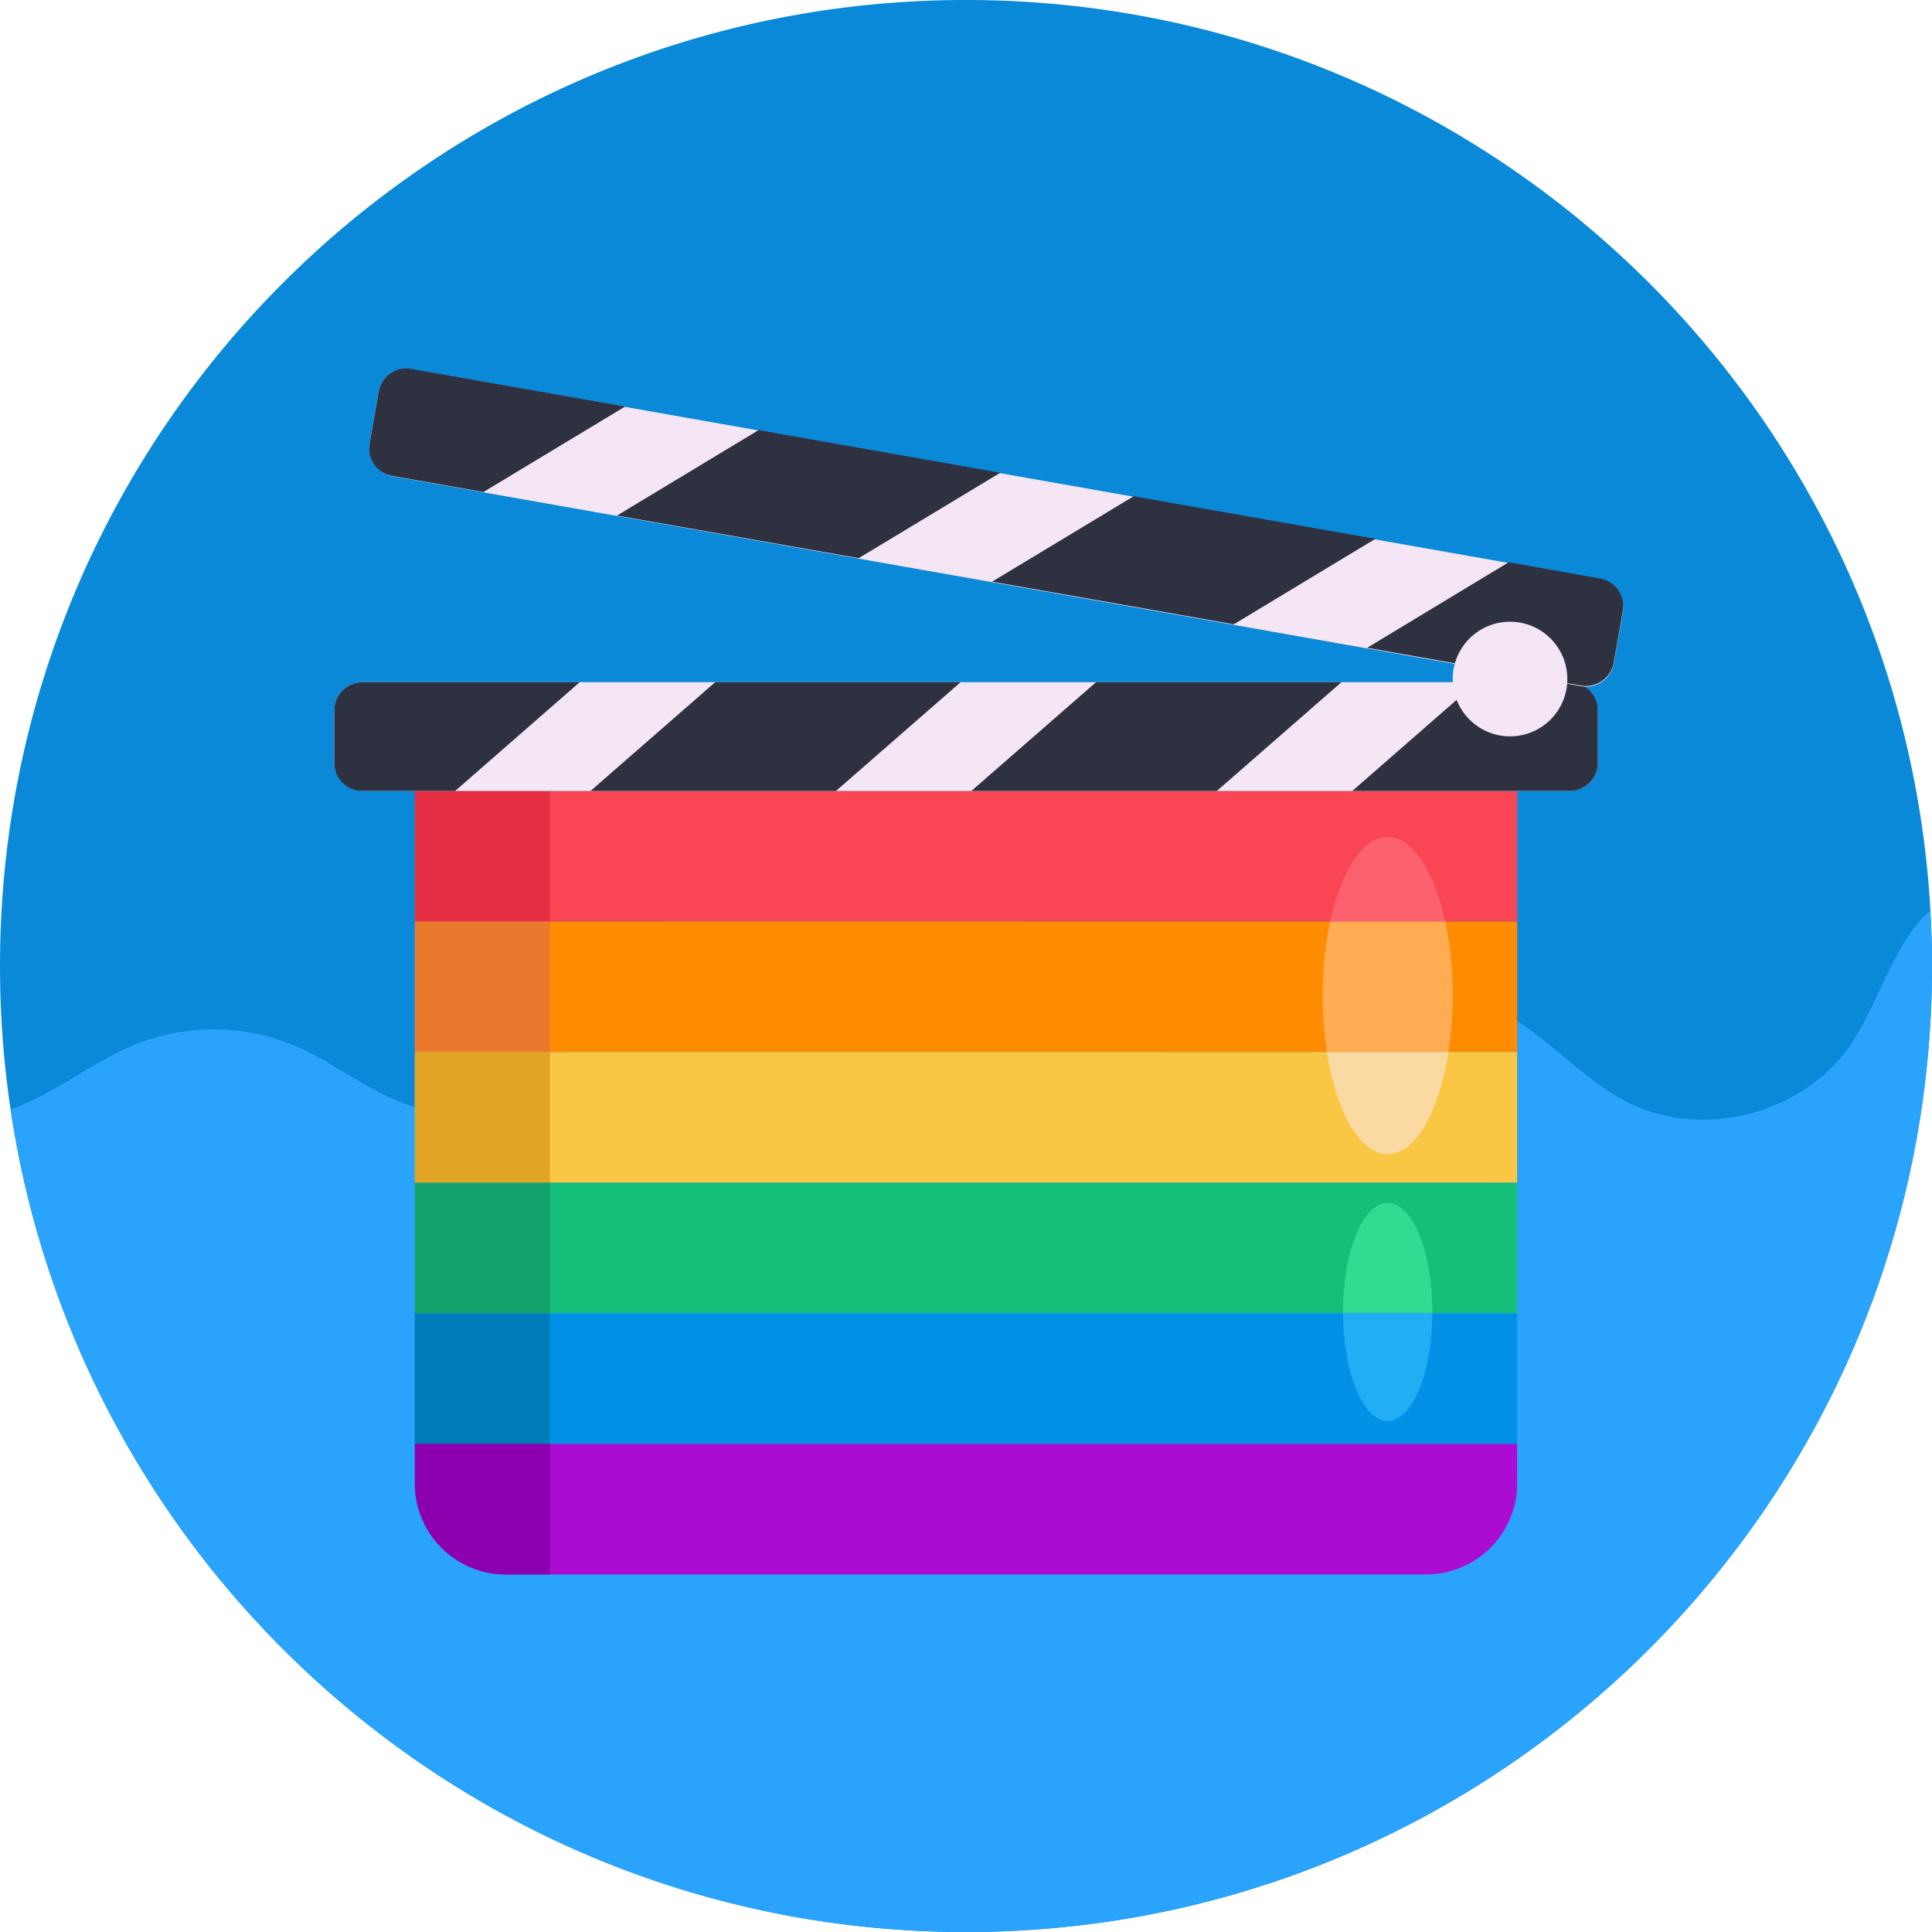 <svg id="Icons" height="512" viewBox="0 0 512 512" width="512" xmlns="http://www.w3.org/2000/svg"><path d="m512 256c0 141.38-114.62 256-256 256-128.46 0-234.84-94.64-253.19-218a257.45 257.45 0 0 1 -2.81-38c0-141.38 114.62-256 256-256 136.45 0 248 106.76 255.58 241.3.28 4.86.42 9.77.42 14.7z" fill="#0989d8"/><path d="m512 256c0 141.38-114.62 256-256 256-128.46 0-234.84-94.64-253.19-218 1.51-.54 3-1.15 4.49-1.81 9.93-4.45 18.6-11.41 28.69-15.47a55.81 55.81 0 0 1 42.66.63c12.94 5.65 24.19 16.43 38.35 17.25 11.66.68 22.71-5.84 30.87-14.19s14.13-18.54 21.13-27.81c9.77-12.78 22.07-24.11 37-30s32.87-5.77 46.41 2.92c12.62 8.11 19.87 22.15 29.59 33.56 13.82 16.23 35.65 27.79 56.36 22.66 16.74-4.15 31.1-18.54 48.27-16.89s28.53 18.62 43.83 26.83c20.13 10.8 48 3.63 60.43-15.53 7.22-11.18 11.41-26.86 20.61-34.83.36 4.84.5 9.75.5 14.68z" fill="#29a3fb"/><path d="m109.94 209.61h292.12v34.61h-292.12z" fill="#fa4654"/><path d="m109.94 244.22h292.12v34.61h-292.12z" fill="#ff8b00"/><path d="m109.94 278.82h292.12v34.61h-292.12z" fill="#f9c744"/><path d="m109.94 313.43h292.12v34.61h-292.12z" fill="#15be79"/><path d="m109.94 348.04h292.12v34.61h-292.12z" fill="#0391e8"/><path d="m109.94 382.64h292.12a0 0 0 0 1 0 0v10.48a24.13 24.13 0 0 1 -24.13 24.13h-243.86a24.13 24.13 0 0 1 -24.13-24.13v-10.48a0 0 0 0 1 0 0z" fill="#aa0dd1"/><path d="m109.94 209.61h35.81v34.61h-35.81z" fill="#e52e44"/><path d="m109.94 244.22h35.81v34.61h-35.81z" fill="#ea792e"/><path d="m109.94 278.82h35.81v34.61h-35.81z" fill="#e2a427"/><path d="m109.94 313.43h35.81v34.61h-35.81z" fill="#14a36d"/><path d="m109.94 348.04h35.81v34.61h-35.81z" fill="#007cba"/><path d="m109.94 382.64h35.81a0 0 0 0 1 0 0v34.61a0 0 0 0 1 0 0h-11.68a24.13 24.13 0 0 1 -24.13-24.13v-10.48a0 0 0 0 1 0 0z" fill="#8d00af"/><path d="m383.85 278.82h-32.21a97.06 97.06 0 0 1 -1.13-15 93.55 93.55 0 0 1 2-19.63h30.49a93.52 93.52 0 0 1 2 19.63 98.32 98.32 0 0 1 -1.15 15z" fill="#ffac52"/><path d="m352.5 244.22c2.89-13.33 8.63-22.41 15.24-22.41s12.35 9.08 15.24 22.41z" fill="#fb626e"/><path d="m383.85 278.82c-2.48 15.82-8.75 27.06-16.11 27.06s-13.63-11.24-16.1-27.06z" fill="#fbd9a3"/><path d="m355.9 348c0-.11 0-.21 0-.32 0-16 5.31-28.9 11.85-28.9s11.85 12.94 11.85 28.9v.32z" fill="#33db92"/><path d="m379.58 348c-.07 15.81-5.34 28.58-11.84 28.58s-11.74-12.73-11.84-28.58z" fill="#22aef4"/><rect fill="#f4e6f4" height="28.82" rx="7.46" width="334.8" x="88.6" y="180.79"/><g fill="#2e3140"><path d="m88.6 188.25v13.9a7.46 7.46 0 0 0 7.46 7.46h24.56l33-28.82h-57.56a7.46 7.46 0 0 0 -7.46 7.46z"/><path d="m189.53 180.79-33.03 28.82h65.04l33.03-28.82z"/><path d="m290.46 180.79-33.03 28.82h65.04l33.03-28.82z"/><path d="m391.38 180.79-33 28.82h57.58a7.46 7.46 0 0 0 7.46-7.46v-13.9a7.46 7.46 0 0 0 -7.46-7.46z"/></g><rect fill="#f4e6f4" height="28.82" rx="7.46" transform="matrix(.985 .174 -.174 .985 28.27 -43.72)" width="334.8" x="96.6" y="125.31"/><path d="m100.35 103.8-2.41 13.69a7.45 7.45 0 0 0 6 8.64l24.18 4.26 37.53-22.64-56.65-10a7.47 7.47 0 0 0 -8.65 6.05z" fill="#2e3140"/><path d="m201.04 113.98-37.53 22.65 64.05 11.29 37.53-22.64z" fill="#2e3140"/><path d="m300.44 131.51-37.53 22.64 64.05 11.3 37.53-22.65z" fill="#2e3140"/><path d="m399.83 149-37.53 22.68 56.71 10a7.47 7.47 0 0 0 8.64-6.05l2.41-13.69a7.45 7.45 0 0 0 -6.06-8.64z" fill="#2e3140"/><circle cx="400.17" cy="179.95" fill="#f4e6f4" r="15.19"/></svg>